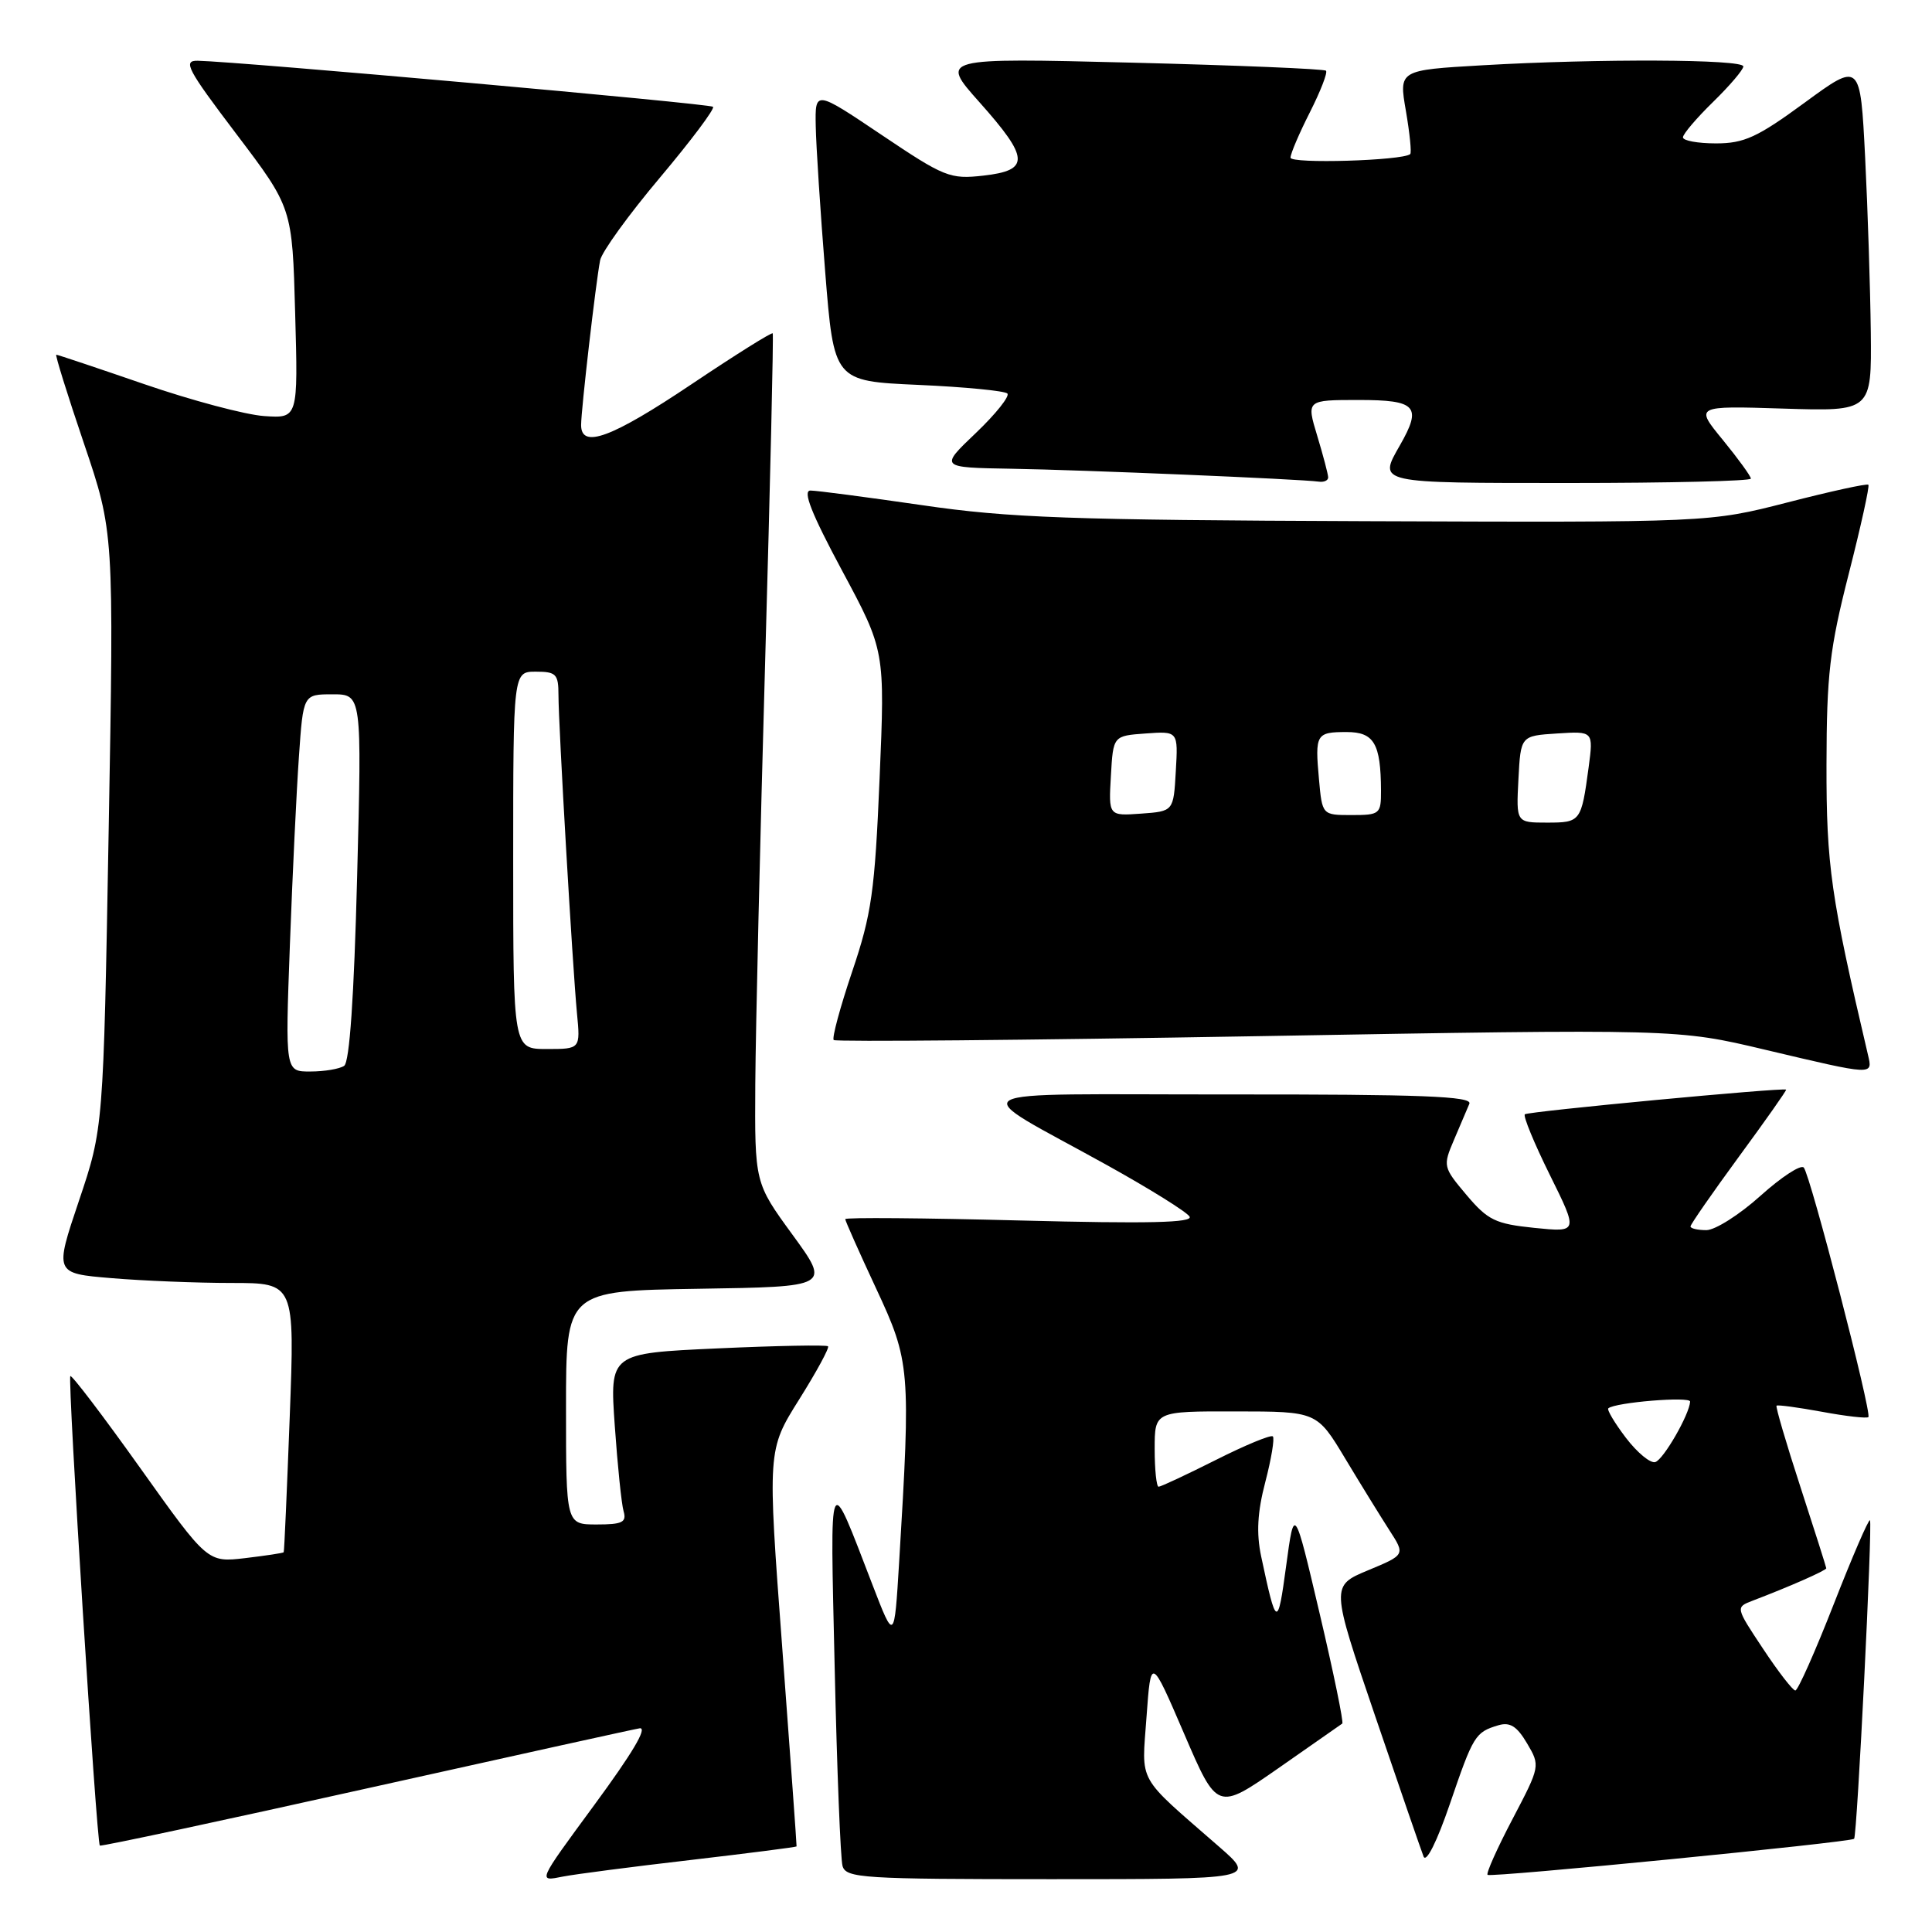 <?xml version="1.0" encoding="UTF-8" standalone="no"?>
<!DOCTYPE svg PUBLIC "-//W3C//DTD SVG 1.1//EN" "http://www.w3.org/Graphics/SVG/1.1/DTD/svg11.dtd" >
<svg xmlns="http://www.w3.org/2000/svg" xmlns:xlink="http://www.w3.org/1999/xlink" version="1.1" viewBox="0 0 256 256">
 <g >
 <path fill="currentColor"
d=" M 91.50 246.46 C 99.20 245.56 105.52 244.75 105.55 244.66 C 105.58 244.57 104.72 232.72 103.65 218.32 C 101.69 192.13 101.69 192.13 105.89 185.44 C 108.20 181.76 109.92 178.59 109.72 178.39 C 109.52 178.19 102.93 178.31 95.07 178.67 C 80.79 179.32 80.79 179.32 81.46 188.91 C 81.83 194.18 82.35 199.29 82.63 200.25 C 83.05 201.71 82.47 202.00 79.07 202.00 C 75.00 202.00 75.00 202.00 75.00 186.52 C 75.00 171.05 75.00 171.05 92.52 170.77 C 110.03 170.50 110.03 170.50 105.02 163.62 C 100.00 156.74 100.00 156.74 100.08 143.62 C 100.13 136.40 100.72 111.15 101.39 87.50 C 102.06 63.85 102.51 44.35 102.39 44.17 C 102.27 43.99 97.42 47.03 91.62 50.92 C 81.03 58.02 77.00 59.51 77.00 56.32 C 77.00 54.29 78.96 37.32 79.52 34.49 C 79.74 33.38 83.30 28.45 87.44 23.54 C 91.57 18.63 94.74 14.41 94.48 14.15 C 94.06 13.73 31.82 8.17 26.21 8.05 C 24.19 8.01 24.79 9.14 31.33 17.77 C 38.73 27.54 38.73 27.54 39.11 41.49 C 39.50 55.44 39.50 55.44 35.00 55.13 C 32.52 54.96 25.39 53.06 19.14 50.91 C 12.89 48.76 7.63 47.00 7.46 47.00 C 7.28 47.00 8.93 52.29 11.12 58.75 C 15.10 70.50 15.10 70.50 14.40 109.99 C 13.70 149.49 13.70 149.49 10.46 159.11 C 7.22 168.73 7.22 168.73 14.76 169.36 C 18.91 169.71 26.07 170.00 30.68 170.00 C 39.06 170.00 39.06 170.00 38.39 187.75 C 38.02 197.51 37.67 205.58 37.59 205.68 C 37.52 205.79 35.22 206.13 32.48 206.46 C 27.50 207.04 27.50 207.04 18.58 194.52 C 13.68 187.64 9.51 182.16 9.32 182.34 C 8.94 182.72 12.79 244.13 13.23 244.55 C 13.38 244.69 29.45 241.25 48.95 236.90 C 68.45 232.56 84.58 229.00 84.81 229.00 C 85.76 229.00 83.78 232.32 78.74 239.18 C 71.15 249.51 71.24 249.32 74.62 248.65 C 76.21 248.34 83.80 247.35 91.50 246.46 Z  M 161.48 244.65 C 150.50 235.07 151.28 236.47 151.92 227.50 C 152.50 219.50 152.50 219.50 156.90 229.72 C 161.29 239.93 161.29 239.93 169.40 234.29 C 173.85 231.19 177.66 228.53 177.86 228.38 C 178.06 228.23 176.71 221.67 174.86 213.80 C 171.50 199.50 171.50 199.50 170.42 207.50 C 169.30 215.80 169.13 215.73 167.11 206.23 C 166.46 203.15 166.61 200.38 167.66 196.37 C 168.46 193.30 168.91 190.58 168.66 190.33 C 168.41 190.08 165.02 191.48 161.13 193.44 C 157.23 195.40 153.81 197.00 153.52 197.00 C 153.24 197.00 153.00 194.75 153.00 192.00 C 153.00 187.00 153.00 187.00 163.75 187.02 C 174.50 187.03 174.50 187.03 178.25 193.27 C 180.31 196.70 182.95 200.97 184.10 202.76 C 186.21 206.02 186.21 206.02 181.28 208.07 C 176.34 210.13 176.34 210.13 182.19 227.31 C 185.41 236.77 188.31 245.18 188.63 246.00 C 188.98 246.88 190.41 244.02 192.11 239.05 C 195.22 229.94 195.47 229.53 198.53 228.61 C 200.08 228.15 201.00 228.73 202.34 231.00 C 204.10 233.98 204.09 234.03 200.42 241.03 C 198.39 244.89 196.90 248.22 197.11 248.43 C 197.52 248.81 245.21 244.12 245.68 243.65 C 246.08 243.25 248.14 201.81 247.78 201.44 C 247.60 201.27 245.44 206.27 242.98 212.56 C 240.52 218.85 238.23 224.00 237.89 224.00 C 237.56 224.00 235.63 221.52 233.62 218.48 C 229.96 212.97 229.96 212.97 232.23 212.10 C 237.09 210.25 242.00 208.09 241.99 207.80 C 241.98 207.64 240.44 202.78 238.56 197.01 C 236.68 191.24 235.26 186.40 235.40 186.26 C 235.55 186.12 238.26 186.49 241.43 187.07 C 244.60 187.66 247.36 187.97 247.57 187.77 C 248.06 187.27 239.89 155.72 239.01 154.71 C 238.62 154.27 236.04 155.96 233.26 158.46 C 230.48 160.96 227.26 163.00 226.10 163.00 C 224.95 163.00 224.00 162.78 224.00 162.51 C 224.00 162.24 226.89 158.08 230.42 153.26 C 233.95 148.45 236.77 144.45 236.67 144.38 C 236.27 144.08 202.46 147.27 202.05 147.65 C 201.80 147.88 203.29 151.50 205.36 155.68 C 209.13 163.29 209.13 163.29 203.31 162.70 C 198.15 162.17 197.15 161.69 194.32 158.34 C 191.21 154.65 191.18 154.51 192.66 151.04 C 193.50 149.09 194.41 146.94 194.70 146.25 C 195.10 145.26 188.36 145.00 162.86 145.02 C 125.82 145.04 127.78 143.90 146.71 154.40 C 152.33 157.52 157.24 160.58 157.62 161.20 C 158.13 162.02 152.20 162.16 135.16 161.72 C 122.42 161.39 112.00 161.30 112.00 161.54 C 112.00 161.77 113.84 165.91 116.09 170.73 C 120.61 180.41 120.69 181.42 119.14 207.00 C 118.50 217.50 118.50 217.50 115.61 210.00 C 109.71 194.70 109.99 194.10 110.60 221.00 C 110.90 234.47 111.37 246.29 111.64 247.25 C 112.10 248.86 114.28 249.00 139.30 249.00 C 166.47 249.00 166.47 249.00 161.48 244.65 Z  M 247.51 139.75 C 242.59 118.80 242.00 114.69 242.02 101.31 C 242.04 89.37 242.44 85.95 244.97 76.03 C 246.58 69.72 247.75 64.41 247.57 64.23 C 247.39 64.05 242.57 65.10 236.87 66.57 C 226.50 69.23 226.50 69.23 181.00 69.06 C 141.76 68.91 133.67 68.62 122.20 66.94 C 114.88 65.88 108.22 65.00 107.39 65.00 C 106.32 65.00 107.52 68.04 111.58 75.61 C 117.27 86.21 117.27 86.21 116.55 103.16 C 115.92 118.13 115.49 121.13 112.92 128.73 C 111.32 133.47 110.22 137.55 110.47 137.81 C 110.73 138.06 135.98 137.83 166.59 137.30 C 222.25 136.33 222.25 136.33 233.87 139.09 C 248.41 142.53 248.16 142.52 247.51 139.75 Z  M 175.99 63.25 C 175.98 62.84 175.33 60.36 174.54 57.75 C 173.10 53.00 173.10 53.00 180.05 53.00 C 187.69 53.00 188.45 53.84 185.50 59.00 C 182.60 64.07 182.31 64.00 208.00 64.00 C 221.20 64.00 232.00 63.74 232.00 63.42 C 232.00 63.10 230.33 60.80 228.29 58.30 C 224.57 53.77 224.57 53.77 236.29 54.14 C 248.00 54.51 248.00 54.51 247.89 44.01 C 247.82 38.23 247.49 27.81 247.14 20.85 C 246.50 8.20 246.50 8.20 239.13 13.60 C 232.87 18.19 231.11 19.00 227.38 19.00 C 224.97 19.00 223.00 18.64 223.00 18.20 C 223.00 17.76 224.80 15.65 227.00 13.50 C 229.20 11.35 231.00 9.24 231.00 8.80 C 231.00 7.84 211.84 7.76 196.43 8.65 C 185.35 9.29 185.35 9.29 186.29 14.70 C 186.80 17.68 187.06 20.25 186.86 20.42 C 185.84 21.29 171.00 21.73 171.00 20.89 C 171.00 20.36 172.16 17.65 173.57 14.87 C 174.98 12.08 175.94 9.61 175.70 9.37 C 175.46 9.13 163.85 8.65 149.91 8.30 C 124.55 7.67 124.55 7.67 129.77 13.53 C 136.41 20.98 136.50 22.57 130.31 23.27 C 125.88 23.77 125.14 23.47 116.81 17.87 C 108.00 11.95 108.00 11.95 108.09 16.72 C 108.14 19.35 108.70 28.02 109.34 36.00 C 110.50 50.50 110.50 50.50 121.67 51.00 C 127.81 51.27 133.12 51.79 133.48 52.14 C 133.83 52.49 131.95 54.85 129.31 57.37 C 124.50 61.95 124.50 61.95 134.00 62.11 C 143.34 62.26 172.30 63.48 174.75 63.82 C 175.44 63.92 176.00 63.66 175.99 63.25 Z  M 38.41 125.25 C 38.75 116.04 39.29 104.79 39.61 100.25 C 40.18 92.00 40.18 92.00 44.06 92.00 C 47.95 92.00 47.95 92.00 47.32 116.25 C 46.91 132.10 46.32 140.75 45.60 141.23 C 44.99 141.64 42.99 141.98 41.14 141.98 C 37.79 142.00 37.79 142.00 38.41 125.25 Z  M 68.00 114.00 C 68.00 89.00 68.00 89.00 71.00 89.00 C 73.69 89.00 74.00 89.32 74.00 92.10 C 74.00 96.08 75.86 128.01 76.45 134.25 C 76.91 139.00 76.91 139.00 72.45 139.00 C 68.00 139.00 68.00 139.00 68.00 114.00 Z  M 215.45 190.53 C 213.95 188.56 212.90 186.79 213.11 186.61 C 214.02 185.82 224.00 185.00 223.95 185.72 C 223.85 187.44 220.43 193.38 219.34 193.73 C 218.70 193.94 216.95 192.49 215.45 190.53 Z  M 201.20 103.25 C 201.50 97.50 201.50 97.50 206.32 97.19 C 211.14 96.88 211.14 96.88 210.50 101.69 C 209.53 108.88 209.44 109.00 204.98 109.00 C 200.90 109.00 200.90 109.00 201.20 103.25 Z  M 147.20 102.81 C 147.50 97.50 147.50 97.50 151.80 97.19 C 156.11 96.88 156.11 96.88 155.80 102.19 C 155.50 107.50 155.50 107.50 151.20 107.81 C 146.89 108.12 146.89 108.12 147.20 102.81 Z  M 174.77 103.25 C 174.23 97.28 174.39 97.00 178.44 97.00 C 182.07 97.00 182.96 98.52 182.99 104.75 C 183.00 107.86 182.84 108.00 179.10 108.00 C 175.20 108.00 175.20 108.00 174.77 103.25 Z "/>
</g>
</svg>